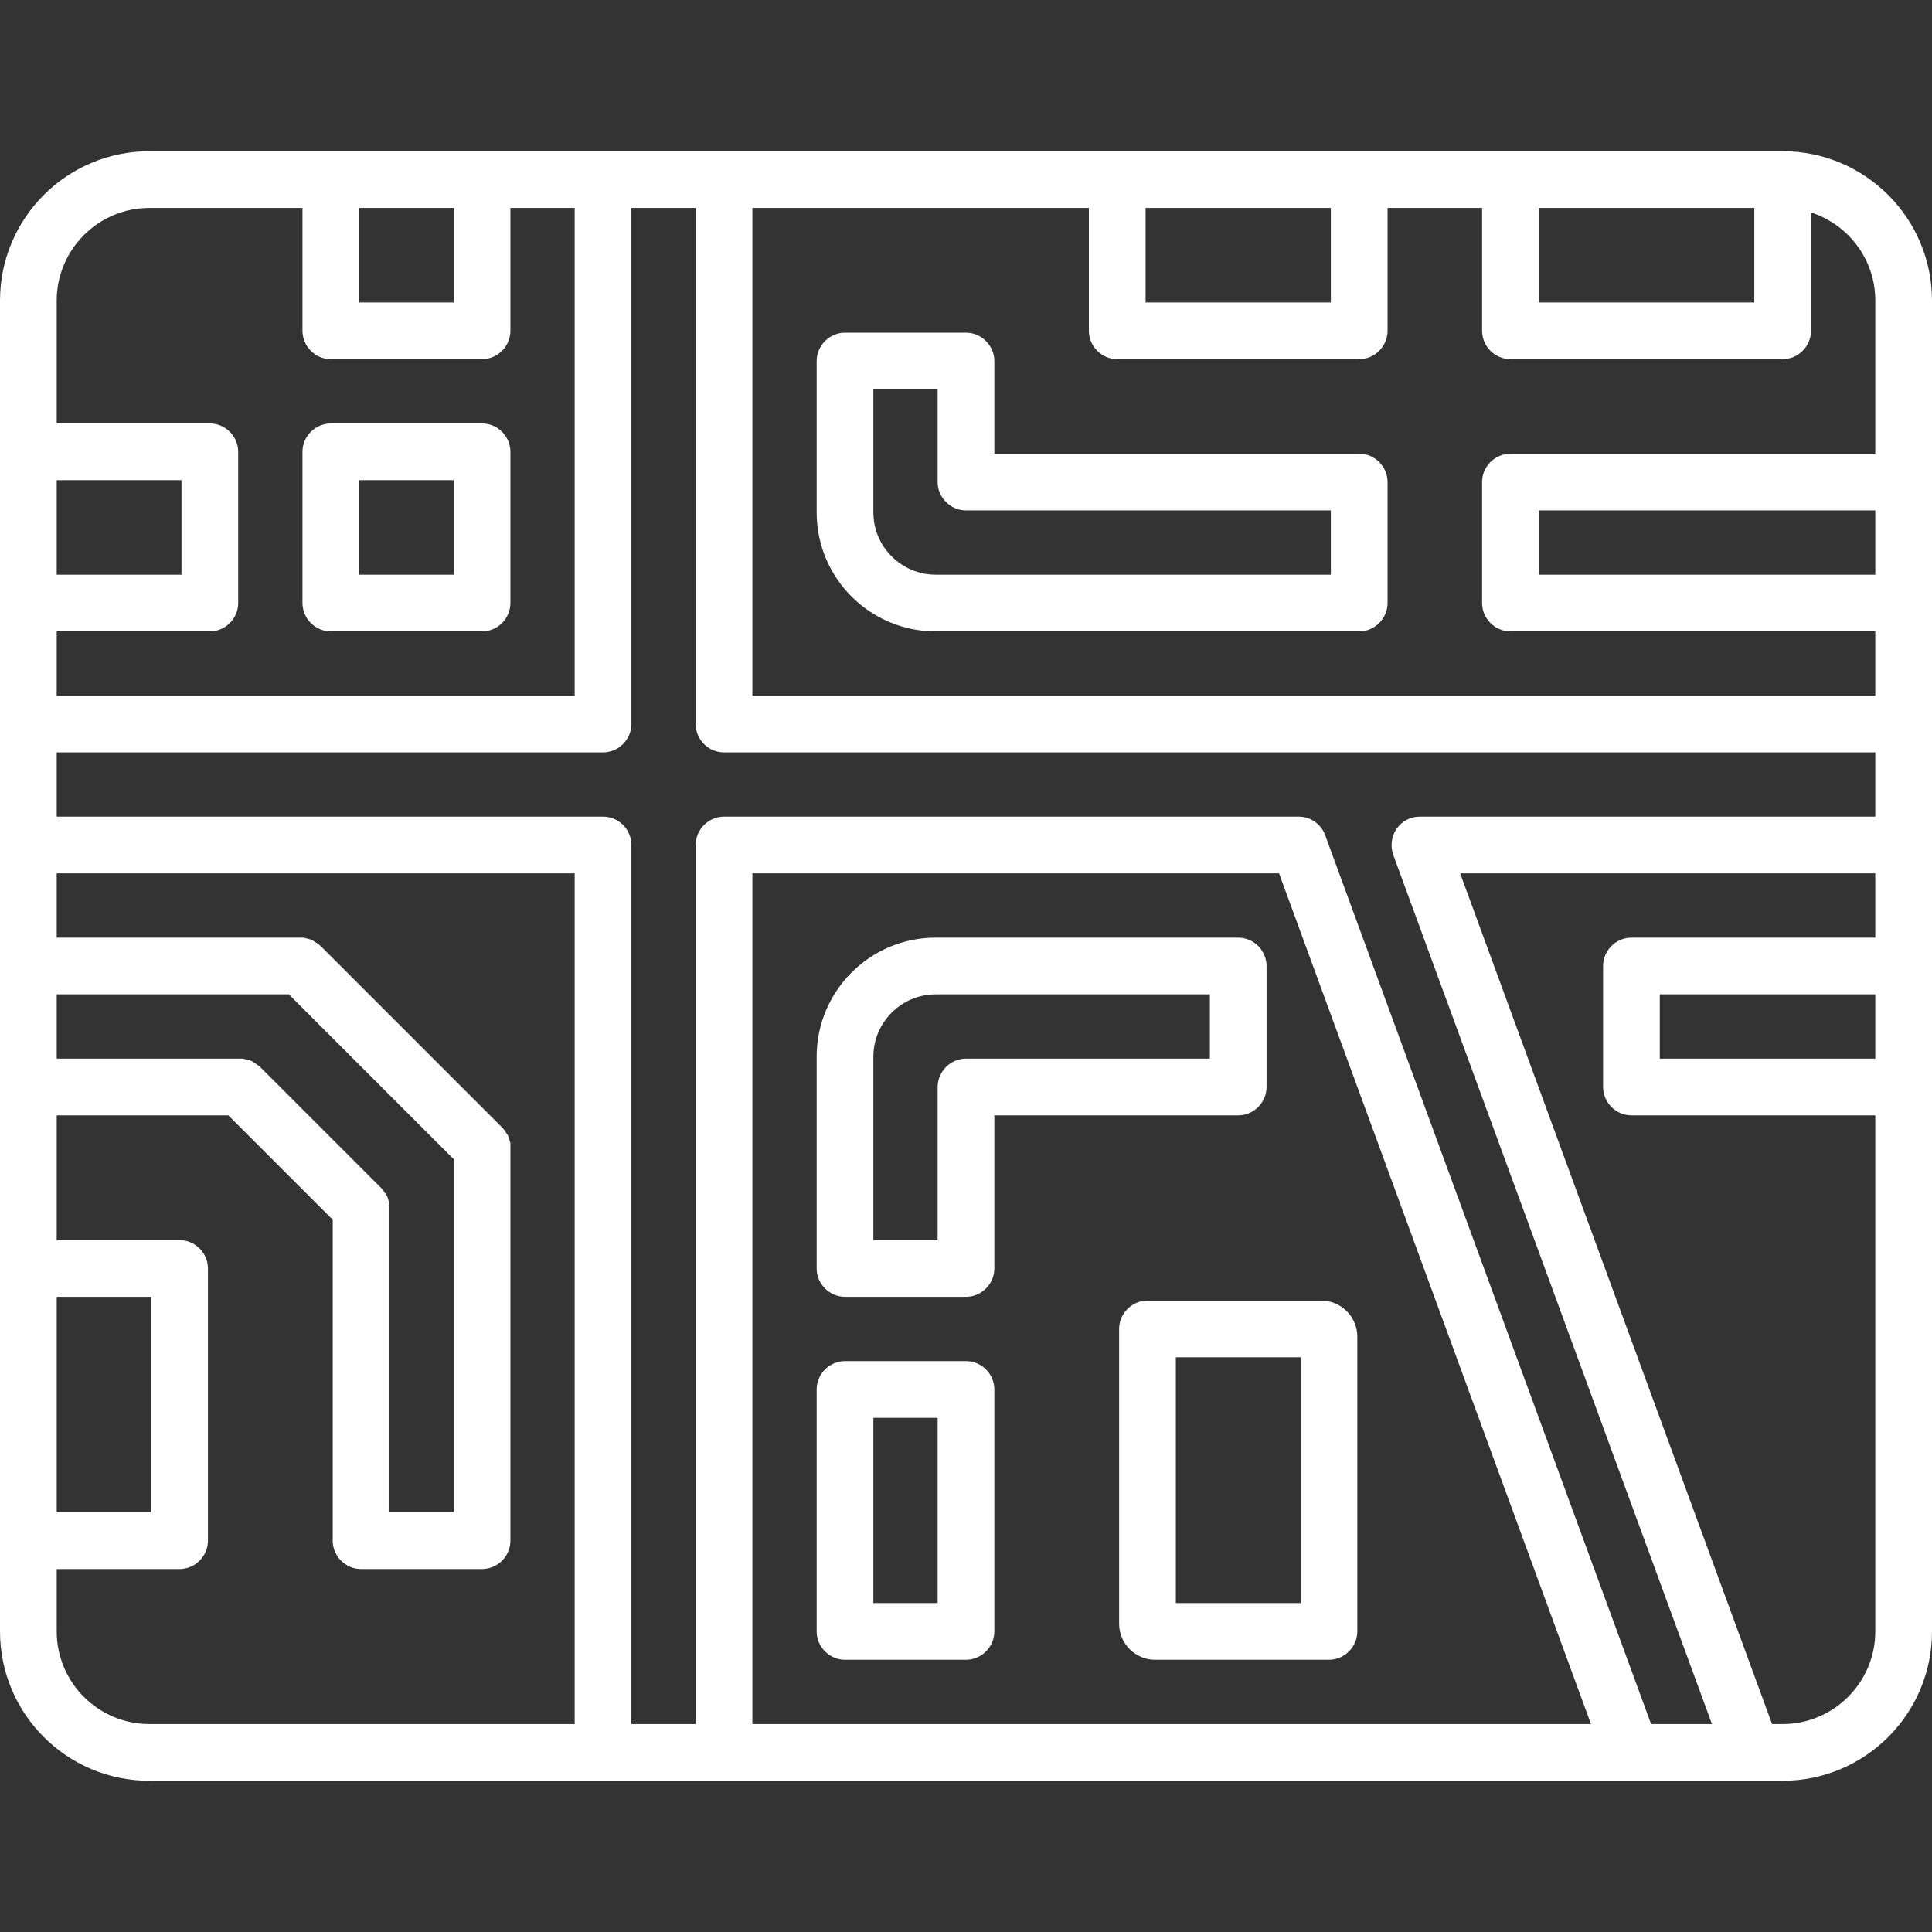 <?xml version="1.0" encoding="utf-8"?>
<!-- Generator: Adobe Illustrator 24.3.0, SVG Export Plug-In . SVG Version: 6.00 Build 0)  -->
<svg version="1.1" id="Capa_1" xmlns="http://www.w3.org/2000/svg" xmlns:xlink="http://www.w3.org/1999/xlink" x="0px" y="0px"
	 viewBox="0 0 511 511" style="enable-background:new 0 0 511 511;" xml:space="preserve">
<rect x="0" y="0" width="511" height="511" fill="#333333" stroke="none"/>
<style type="text/css">
	.st0{fill:#FFFFFF;}
</style>
<g>
	<path class="st0" d="M471.5,40h-280h-32h-120C17.7,40,0,57.7,0,79.5v112v32v32v32v144C0,453.3,17.7,471,39.5,471h392h32h8
		c21.8,0,39.5-17.7,39.5-39.5v-208v-32v-112C511,57.7,493.3,40,471.5,40z M496,280h-57v-17h57V280z M496,152h-89v-17h89V152z
		 M496,79.5V120h-96.5c-4.1,0-7.5,3.4-7.5,7.5v32c0,4.1,3.4,7.5,7.5,7.5H496v17H199l0-129h89v32.5c0,4.1,3.4,7.5,7.5,7.5h64
		c4.1,0,7.5-3.4,7.5-7.5V55h25v32.5c0,4.1,3.4,7.5,7.5,7.5h72c4.1,0,7.5-3.4,7.5-7.5V56.2C488.9,59.4,496,68.6,496,79.5z M303,55h49
		v25h-49V55z M407,55h57v25h-57V55z M95,55h25v25H95V55z M39.5,55H80v32.5c0,4.1,3.4,7.5,7.5,7.5h40c4.1,0,7.5-3.4,7.5-7.5V55h17
		v129H15v-17h40.5c4.1,0,7.5-3.4,7.5-7.5v-40c0-4.1-3.4-7.5-7.5-7.5H15V79.5C15,66,26,55,39.5,55z M76.4,263l43.6,43.6V400h-17
		v-80.5c0-0.2,0-0.5,0-0.7c0-0.1,0-0.2,0-0.3c0-0.1,0-0.3-0.1-0.4c0-0.1-0.1-0.2-0.1-0.4c0-0.1-0.1-0.2-0.1-0.4
		c0-0.1-0.1-0.2-0.1-0.3s-0.1-0.2-0.1-0.3c0-0.1-0.1-0.2-0.1-0.3c-0.1-0.1-0.1-0.2-0.2-0.3c-0.1-0.1-0.1-0.2-0.2-0.3
		c-0.1-0.1-0.1-0.2-0.2-0.3c-0.1-0.1-0.2-0.2-0.2-0.3c-0.1-0.1-0.1-0.2-0.2-0.3c-0.2-0.2-0.3-0.4-0.5-0.6l-32-32
		c-0.2-0.2-0.4-0.3-0.6-0.5c-0.1-0.1-0.2-0.1-0.3-0.2c-0.1-0.1-0.2-0.2-0.3-0.2c-0.1-0.1-0.2-0.1-0.3-0.2c-0.1-0.1-0.2-0.1-0.3-0.2
		c-0.1-0.1-0.2-0.1-0.3-0.2c-0.1-0.1-0.2-0.1-0.3-0.2c-0.1,0-0.2-0.1-0.3-0.1c-0.1,0-0.2-0.1-0.4-0.1c-0.1,0-0.2-0.1-0.3-0.1
		c-0.1,0-0.3-0.1-0.4-0.1c-0.1,0-0.2,0-0.4-0.1c-0.1,0-0.2,0-0.4-0.1c-0.2,0-0.4,0-0.6,0c0,0-0.1,0-0.1,0H15v-17L76.4,263L76.4,263z
		 M15,343h25v57H15V343z M15,127h33v25H15V127z M15,431.5V415h32.5c4.1,0,7.5-3.4,7.5-7.5v-72c0-4.1-3.4-7.5-7.5-7.5H15v-33h45.4
		L88,322.6v84.9c0,4.1,3.4,7.5,7.5,7.5h32c4.1,0,7.5-3.4,7.5-7.5v-104c0-0.2,0-0.5,0-0.7c0-0.1,0-0.2,0-0.3c0-0.1,0-0.3-0.1-0.4
		c0-0.1-0.1-0.2-0.1-0.4c0-0.1-0.1-0.2-0.1-0.4c0-0.1-0.1-0.2-0.1-0.3s-0.1-0.2-0.1-0.3c0-0.1-0.1-0.2-0.1-0.3
		c-0.1-0.1-0.1-0.2-0.2-0.3c-0.1-0.1-0.1-0.2-0.2-0.3c-0.1-0.1-0.1-0.2-0.2-0.3c-0.1-0.1-0.2-0.2-0.2-0.3c-0.1-0.1-0.1-0.2-0.2-0.3
		c-0.2-0.2-0.3-0.4-0.5-0.6l-48-48c-0.2-0.2-0.4-0.3-0.6-0.5c-0.1-0.1-0.2-0.1-0.3-0.2c-0.1-0.1-0.2-0.2-0.3-0.2
		c-0.1-0.1-0.2-0.1-0.3-0.2c-0.1-0.1-0.2-0.1-0.3-0.2s-0.2-0.1-0.3-0.2c-0.1-0.1-0.2-0.1-0.3-0.2c-0.1,0-0.2-0.1-0.3-0.1
		c-0.1,0-0.2-0.1-0.4-0.1c-0.1,0-0.2-0.1-0.3-0.1c-0.1,0-0.3-0.1-0.4-0.1c-0.1,0-0.2,0-0.4-0.1c-0.1,0-0.2,0-0.4-0.1
		c-0.2,0-0.4,0-0.6,0c0,0-0.1,0-0.1,0H15v-17h137l0,225H39.5C26,456,15,445,15,431.5z M199,456V231l139.3,0l82.5,225H199z
		 M436.7,456l-86.2-235.1c-1.1-3-3.9-4.9-7-4.9l-152,0c-4.1,0-7.5,3.4-7.5,7.5V456h-17l0-232.5c0-2-0.8-3.9-2.2-5.3
		c-1.4-1.4-3.3-2.2-5.3-2.2H15v-17h144.5c4.1,0,7.5-3.4,7.5-7.5V55h17l0,136.5c0,2,0.8,3.9,2.2,5.3c1.4,1.4,3.3,2.2,5.3,2.2H496v17
		H375.5c-2.5,0-4.7,1.2-6.1,3.2c-1.4,2-1.7,4.6-0.9,6.9L452.8,456H436.7z M471.5,456h-2.8l-82.5-225H496v17h-64.5
		c-4.1,0-7.5,3.4-7.5,7.5v32c0,4.1,3.4,7.5,7.5,7.5H496v136.5C496,445,485,456,471.5,456z"/>
	<path class="st0" d="M335,287.5v-32c0-4.1-3.4-7.5-7.5-7.5h-80c-17.4,0-31.5,14.1-31.5,31.5v56c0,4.1,3.4,7.5,7.5,7.5h32
		c4.1,0,7.5-3.4,7.5-7.5V295h64.5C331.6,295,335,291.6,335,287.5z M320,280h-64.5c-4.1,0-7.5,3.4-7.5,7.5V328h-17v-48.5
		c0-9.1,7.4-16.5,16.5-16.5H320V280z"/>
	<path class="st0" d="M255.5,360h-32c-4.1,0-7.5,3.4-7.5,7.5v64c0,4.1,3.4,7.5,7.5,7.5h32c4.1,0,7.5-3.4,7.5-7.5v-64
		C263,363.4,259.6,360,255.5,360z M248,424h-17v-49h17V424z"/>
	<path class="st0" d="M359.5,120H263V95.5c0-4.1-3.4-7.5-7.5-7.5h-32c-4.1,0-7.5,3.4-7.5,7.5v40c0,17.4,14.1,31.5,31.5,31.5h112
		c4.1,0,7.5-3.4,7.5-7.5v-32C367,123.4,363.6,120,359.5,120z M352,152H247.5c-9.1,0-16.5-7.4-16.5-16.5V103h17v24.5
		c0,4.1,3.4,7.5,7.5,7.5H352V152z"/>
	<path class="st0" d="M296,351.5v78c0,5.2,4.3,9.5,9.5,9.5h46c4.1,0,7.5-3.4,7.5-7.5v-78c0-5.2-4.3-9.5-9.5-9.5h-46
		C299.4,344,296,347.4,296,351.5z M311,359h33v65h-33V359z"/>
	<path class="st0" d="M87.5,167h40c4.1,0,7.5-3.4,7.5-7.5v-40c0-4.1-3.4-7.5-7.5-7.5h-40c-4.1,0-7.5,3.4-7.5,7.5v40
		C80,163.6,83.4,167,87.5,167z M95,127h25v25H95V127z"/>
</g>
</svg>
